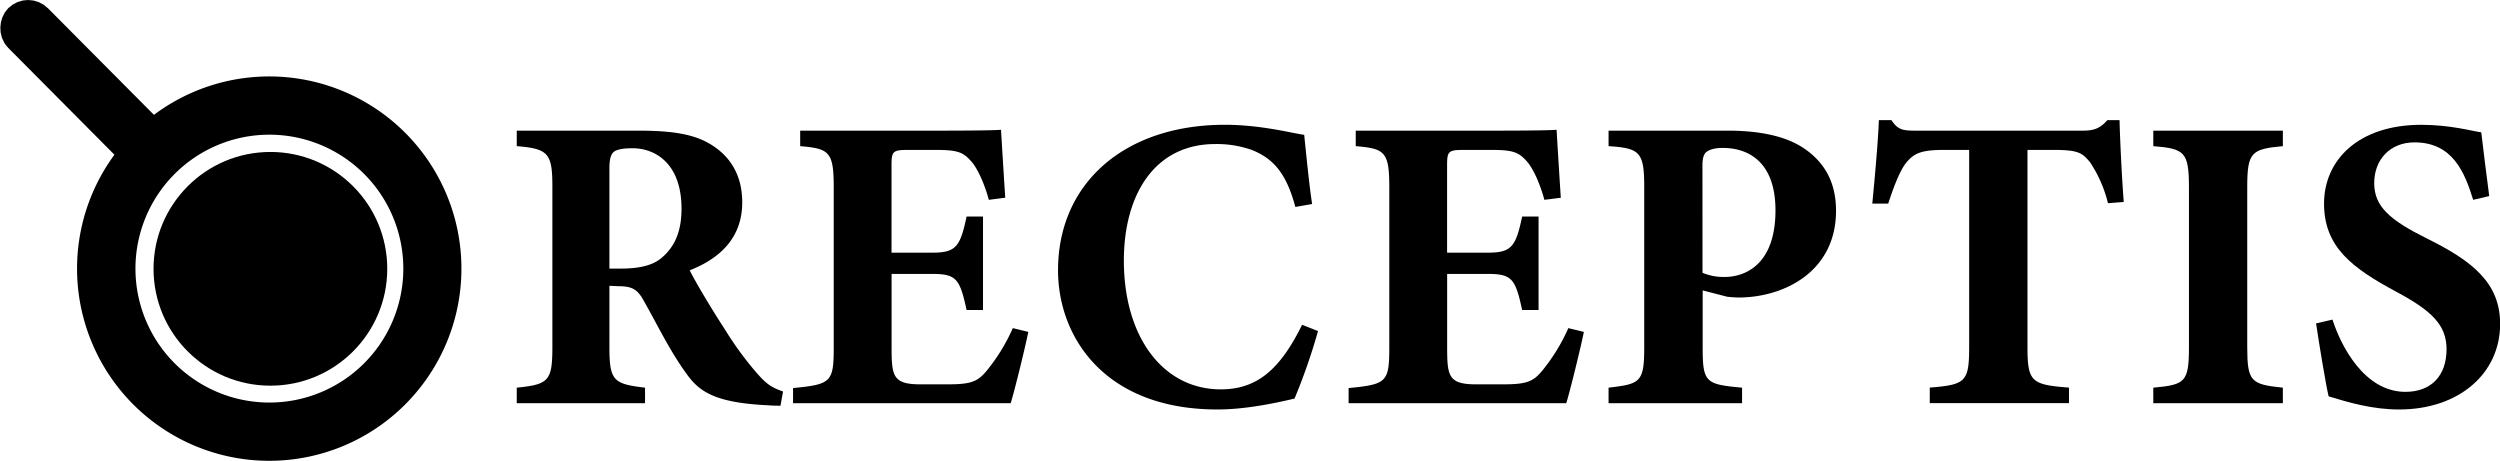 <svg id="Layer_1" data-name="Layer 1" xmlns="http://www.w3.org/2000/svg" viewBox="0 0 761.39 140.34"><circle cx="82.35" cy="81.87" r="35.59"/><path d="M140.71,58.27a58.53,58.53,0,1,0-.25,82.77A58.52,58.52,0,0,0,140.71,58.27ZM128,128.46a40.79,40.79,0,1,1,.17-57.69A40.79,40.79,0,0,1,128,128.46Z" transform="translate(-17.2 -17.72)"/><path d="M254.9,141.28c-.77,0-2.3,0-3.83-.13-16.22-.77-20.94-4.21-24.78-9.58-5.1-7-8.81-14.81-13.15-22.47-1.91-3.45-3.7-4.22-7.79-4.22l-2.55-.12V123.4c0,10.34,1.27,11.24,10.85,12.39v4.72H174.58v-4.72c9.7-1,10.85-2,10.85-12.39V74.49c0-10.09-1.28-11.49-10.85-12.26V57.51h37c11.36,0,17.88,1.27,23.11,4.85s8.56,9.07,8.56,17c0,11.37-7.54,17.37-16,20.69,1.91,3.83,6.89,12.13,10.72,18a103.07,103.07,0,0,0,9.71,13.28c2.94,3.32,4.34,4.34,8,5.62ZM206.25,99.52c5.49,0,9.7-.89,12.51-3.32,4.21-3.58,6-8.43,6-14.94,0-13.54-7.79-18.39-14.94-18.39-3.45,0-5.11.51-5.87,1.28s-1.15,2.3-1.15,4.85V99.52Z" transform="translate(-17.2 -17.72)"/><path d="M330.37,118.8c-.64,3.45-4.21,18.14-5.36,21.71H258.73v-4.6c11.62-1.14,12.39-1.78,12.39-12.51V74.62c0-10.86-1.54-11.62-10.22-12.39V57.51h41.5c13.41,0,17.88-.13,19.67-.26.13,2.3.77,12.77,1.28,20.69l-5,.64c-1.15-4.35-3.32-9.58-5.5-11.88-2.29-2.55-3.95-3.32-10.47-3.32h-8.3c-4.85,0-5.36.26-5.36,4.6V94.67h12.51c7.16,0,8.43-1.92,10.35-11h5v28.47h-5c-2.05-9.45-3.07-11-10.47-11H288.74v22c0,8.82.25,11.5,8.17,11.63H306c7.15,0,9.07-.9,11.87-4.35a56.38,56.38,0,0,0,7.79-12.77Z" transform="translate(-17.2 -17.72)"/><path d="M418.61,118.55a182.43,182.43,0,0,1-7.15,20.56c-3.32.76-13.79,3.32-23.5,3.32-34.35,0-48.53-22.1-48.53-42.4,0-26.43,20.18-44.31,50.83-44.31,11.11,0,20.94,2.68,24.14,3.06.63,6,1.53,15.45,2.42,21.07l-5.11.9c-2.68-10-6.51-14.69-13.28-17.37a32.08,32.08,0,0,0-11.11-1.79c-18.51,0-27.84,15.45-27.84,35.5,0,23.37,12,39.21,29.5,39.21,10.73,0,17.88-5.62,24.78-19.67Z" transform="translate(-17.2 -17.72)"/><path d="M499.57,118.8c-.64,3.45-4.21,18.14-5.36,21.71H427.93v-4.6c11.62-1.14,12.39-1.78,12.39-12.51V74.62c0-10.86-1.53-11.62-10.22-12.39V57.51h41.5c13.41,0,17.88-.13,19.67-.26.13,2.3.77,12.77,1.28,20.69l-5,.64c-1.15-4.35-3.32-9.58-5.49-11.88-2.3-2.55-4-3.32-10.48-3.32h-8.3c-4.85,0-5.36.26-5.36,4.6V94.67h12.51c7.16,0,8.43-1.92,10.35-11h5v28.47h-5c-2.05-9.45-3.07-11-10.47-11H457.94v22c0,8.82.26,11.5,8.17,11.63h9.07c7.15,0,9.07-.9,11.88-4.35a57.11,57.11,0,0,0,7.79-12.77Z" transform="translate(-17.2 -17.72)"/><path d="M543.37,57.51c10.09,0,17.75,1.78,23,5.23,6.38,4.22,10,10.35,10,19.16,0,18.51-15.71,26.3-29.37,26.43a33.67,33.67,0,0,1-3.83-.25l-7.41-1.92v17.37c0,10.72.89,11.24,12,12.26v4.72H507.1v-4.72c9.58-1.15,10.86-1.54,10.86-12.26V74.75c0-10.73-1.28-11.88-10.86-12.52V57.51Zm-7.66,43.29a16.48,16.48,0,0,0,6.77,1.27c5.87,0,15.45-3.44,15.45-20.3,0-14.3-7.79-19-16.09-19-2.68,0-4.21.64-5,1.28s-1.15,2-1.15,4Z" transform="translate(-17.2 -17.72)"/><path d="M659.19,79.6a39.2,39.2,0,0,0-5.49-12.52c-2.3-2.68-3.32-3.7-10.85-3.7h-8.17v60c0,10.73,1.27,11.49,12.64,12.39v4.72h-42.4v-4.72c10.86-.9,12-1.66,12-12.39v-60h-7.79c-7.16,0-9.2,1.15-11.63,4.21-1.78,2.43-3.57,7-5.23,12.14h-4.85c.89-9.33,1.78-19.29,2-25.42h3.83c1.92,2.94,3.45,3.2,7.28,3.2h51.08c3.45,0,5.24-.77,7.41-3.2h3.7c.13,5.37.64,16.6,1.28,24.91Z" transform="translate(-17.2 -17.72)"/><path d="M673,140.51v-4.72c9.71-.9,10.86-1.66,10.86-12.39V74.75C683.84,64,682.56,63,673,62.23V57.51h39.46v4.72c-9.57.9-10.85,1.79-10.85,12.52V123.4c0,10.6,1.15,11.37,10.85,12.39v4.72Z" transform="translate(-17.2 -17.72)"/><path d="M770.42,78.58c-2.55-8.18-6.13-17.5-17.88-17.5-7.41,0-12.26,5.24-12.26,12.39s4.73,11.24,16,16.86c13.67,6.76,22.35,13.4,22.35,26.05,0,15.06-12.51,26.05-30.77,26.05-8.18,0-15.46-2.17-21.46-4-.76-2.94-2.94-16.22-3.83-22.22l5-1.15c2.56,8,9.71,22,22.22,22,7.79,0,12.52-4.85,12.52-13,0-7.41-4.6-11.75-15.33-17.5C733.64,99.39,725,93,725,79.73s10.47-24,29.62-24c8.82,0,15.46,1.91,18.27,2.3.51,4.72,1.4,11.36,2.42,19.41Z" transform="translate(-17.2 -17.72)"/><rect x="14.72" y="40.71" width="57.82" height="7.09" rx="3.55" transform="translate(27.06 -35.61) rotate(45.17)" style="stroke:#000;stroke-miterlimit:10;stroke-width:10px"/></svg>